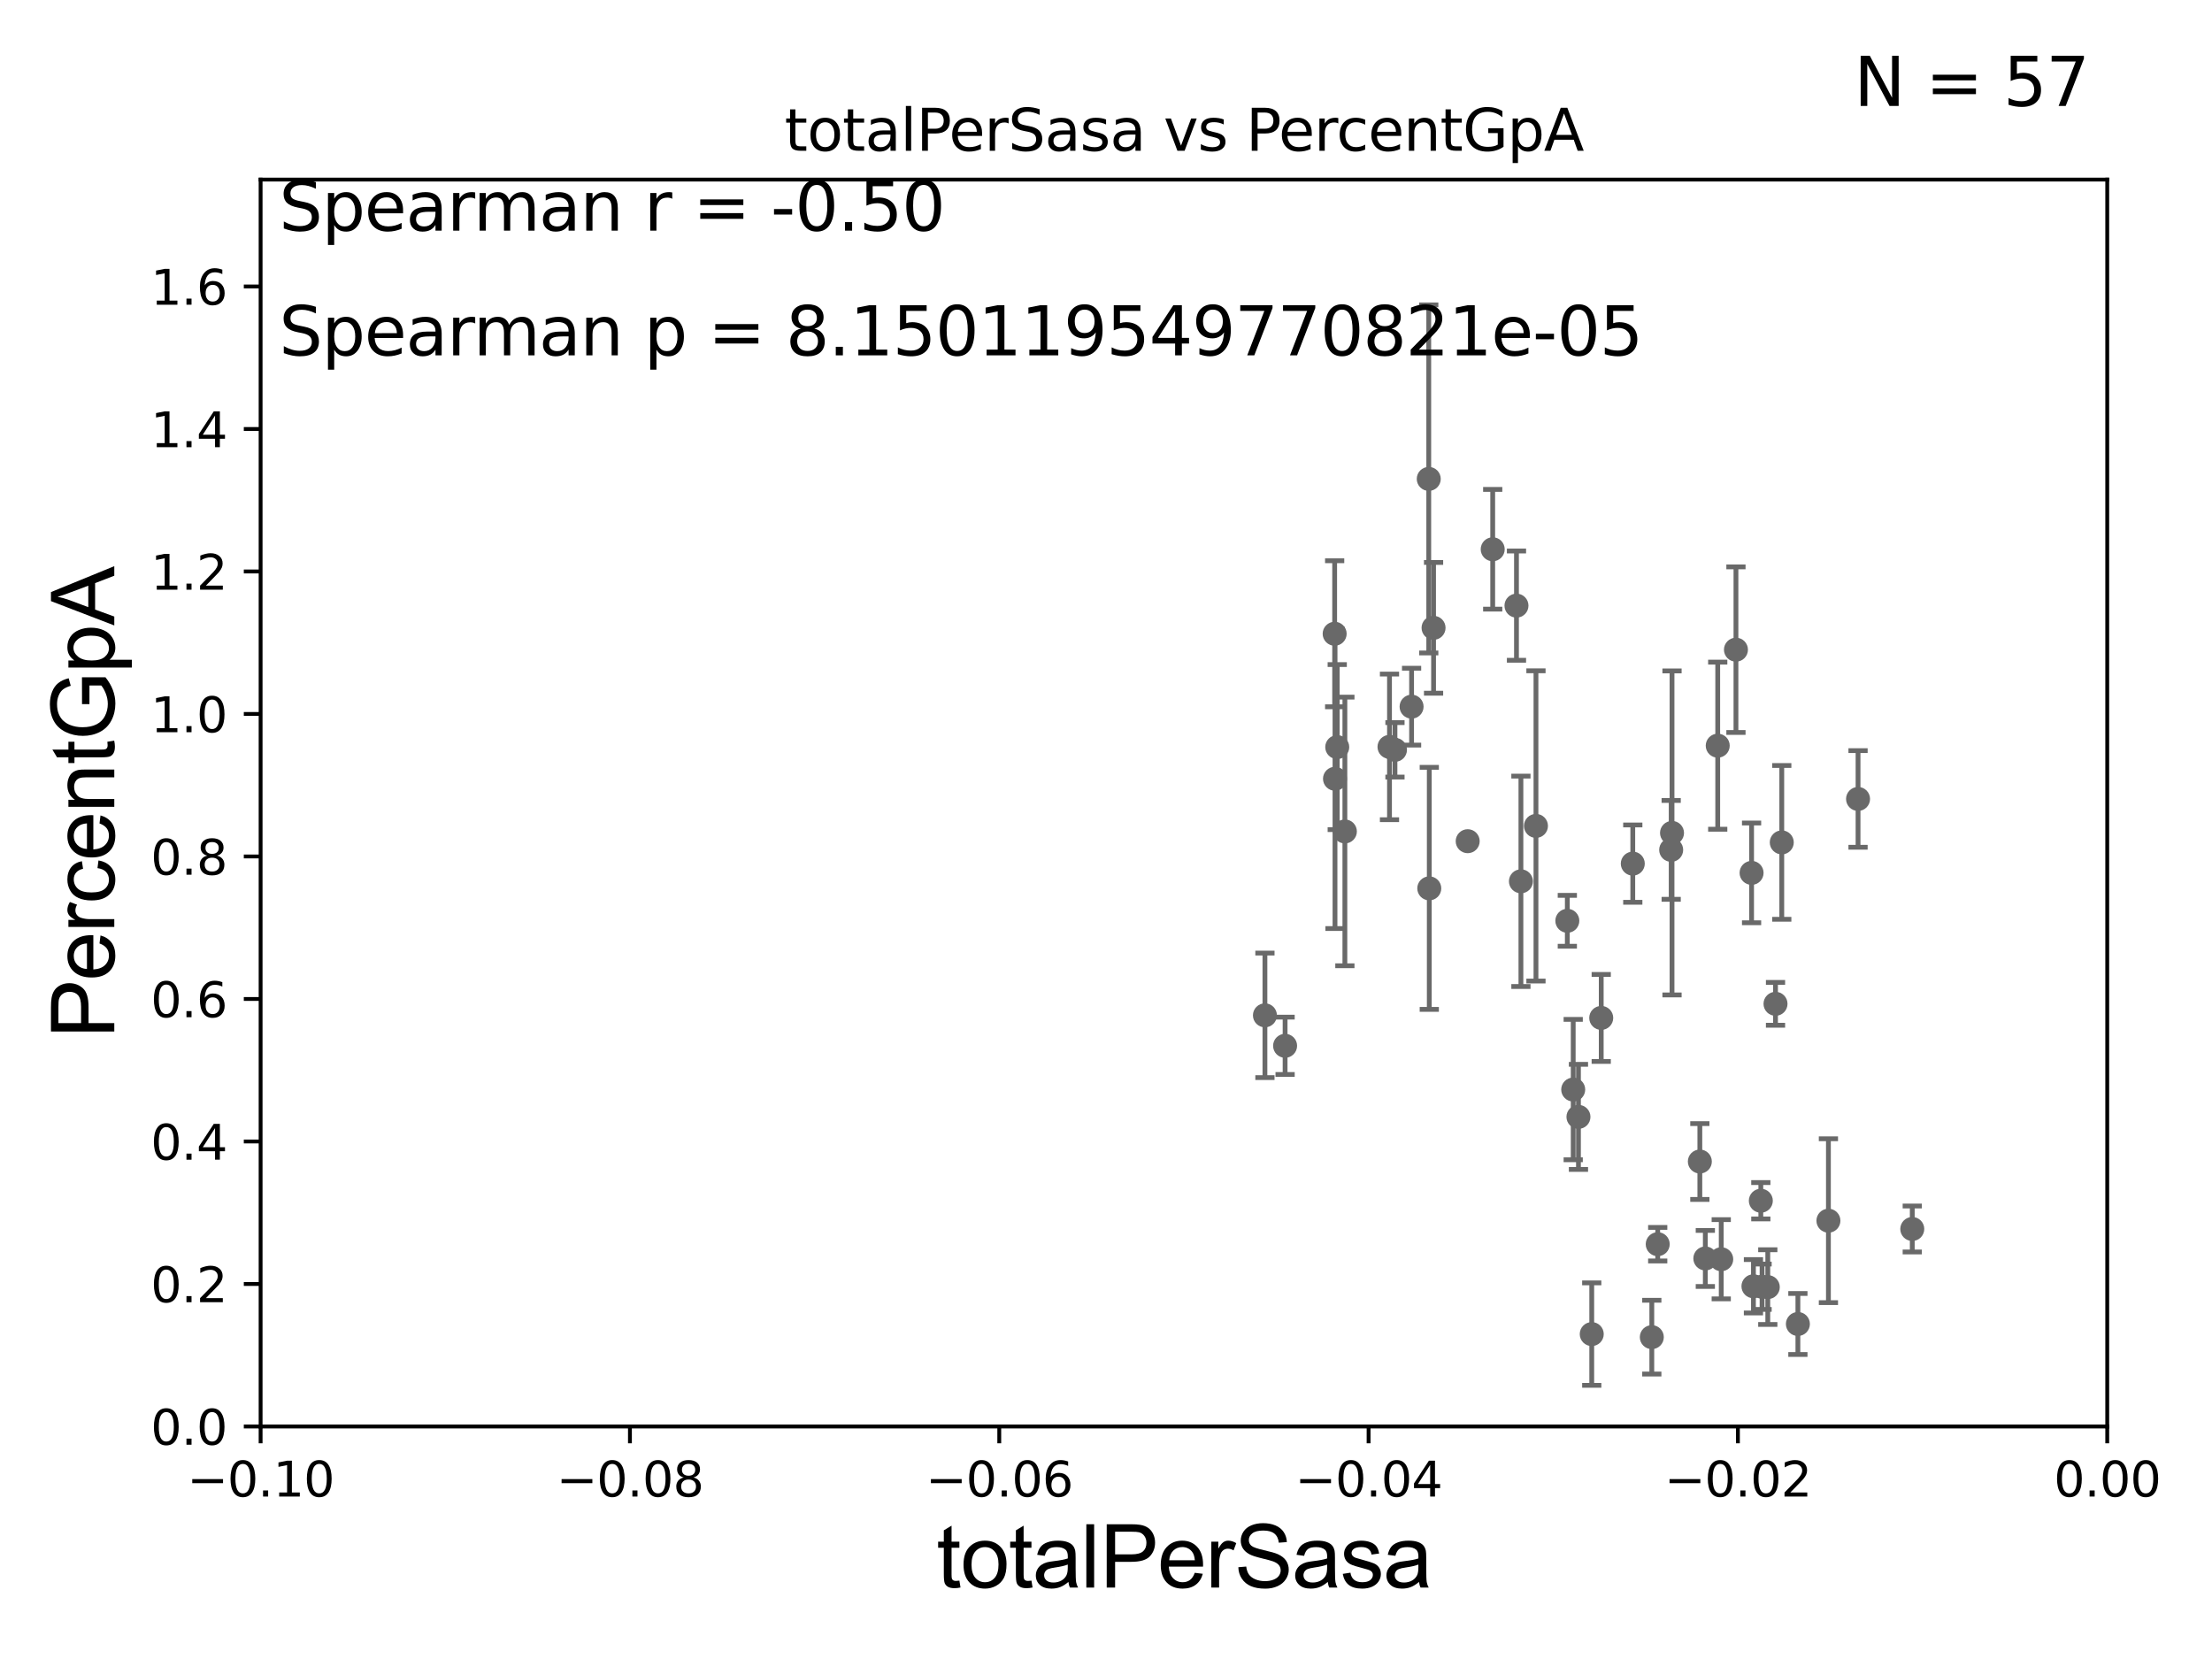 <?xml version="1.0" encoding="utf-8" standalone="no"?>
<!DOCTYPE svg PUBLIC "-//W3C//DTD SVG 1.1//EN"
  "http://www.w3.org/Graphics/SVG/1.1/DTD/svg11.dtd">
<svg xmlns:xlink="http://www.w3.org/1999/xlink" width="460.8pt" height="345.6pt" viewBox="0 0 460.8 345.6" xmlns="http://www.w3.org/2000/svg" version="1.1">
 <defs>
  <style type="text/css">*{stroke-linejoin: round; stroke-linecap: butt}</style>
 </defs>
 <g id="figure_1">
  <g id="patch_1">
   <path d="M 0 345.6 
L 460.8 345.6 
L 460.8 0 
L 0 0 
z
" style="fill: #ffffff"/>
  </g>
  <g id="axes_1">
   <g id="patch_2">
    <path d="M 54.29 297.16 
L 438.975 297.16 
L 438.975 37.411 
L 54.29 37.411 
z
" style="fill: #ffffff"/>
   </g>
   <g id="PathCollection_1">
    <defs>
     <path id="mc990a431e3" d="M 0 1.118 
C 0.297 1.118 0.581 1 0.791 0.791 
C 1 0.581 1.118 0.297 1.118 0 
C 1.118 -0.297 1 -0.581 0.791 -0.791 
C 0.581 -1 0.297 -1.118 0 -1.118 
C -0.297 -1.118 -0.581 -1 -0.791 -0.791 
C -1 -0.581 -1.118 -0.297 -1.118 0 
C -1.118 0.297 -1 0.581 -0.791 0.791 
C -0.581 1 -0.297 1.118 0 1.118 
z
" style="stroke: #696969"/>
    </defs>
    <g clip-path="url(#p28da849cb9)">
     <use xlink:href="#mc990a431e3" x="278.033" y="132.023" style="fill: #696969; stroke: #696969"/>
     <use xlink:href="#mc990a431e3" x="333.565" y="212.051" style="fill: #696969; stroke: #696969"/>
     <use xlink:href="#mc990a431e3" x="361.63" y="135.341" style="fill: #696969; stroke: #696969"/>
     <use xlink:href="#mc990a431e3" x="355.251" y="262.158" style="fill: #696969; stroke: #696969"/>
     <use xlink:href="#mc990a431e3" x="357.834" y="155.338" style="fill: #696969; stroke: #696969"/>
     <use xlink:href="#mc990a431e3" x="345.333" y="259.187" style="fill: #696969; stroke: #696969"/>
     <use xlink:href="#mc990a431e3" x="367.072" y="268.053" style="fill: #696969; stroke: #696969"/>
     <use xlink:href="#mc990a431e3" x="369.872" y="209.115" style="fill: #696969; stroke: #696969"/>
     <use xlink:href="#mc990a431e3" x="365.275" y="267.951" style="fill: #696969; stroke: #696969"/>
     <use xlink:href="#mc990a431e3" x="387.065" y="166.435" style="fill: #696969; stroke: #696969"/>
     <use xlink:href="#mc990a431e3" x="374.534" y="275.812" style="fill: #696969; stroke: #696969"/>
     <use xlink:href="#mc990a431e3" x="380.893" y="254.293" style="fill: #696969; stroke: #696969"/>
     <use xlink:href="#mc990a431e3" x="364.886" y="181.837" style="fill: #696969; stroke: #696969"/>
     <use xlink:href="#mc990a431e3" x="398.36" y="256.02" style="fill: #696969; stroke: #696969"/>
     <use xlink:href="#mc990a431e3" x="447.482" y="273.313" style="fill: #696969; stroke: #696969"/>
     <use xlink:href="#mc990a431e3" x="477.985" y="267.64" style="fill: #696969; stroke: #696969"/>
     <use xlink:href="#mc990a431e3" x="474.917" y="245.001" style="fill: #696969; stroke: #696969"/>
     <use xlink:href="#mc990a431e3" x="489.093" y="261.55" style="fill: #696969; stroke: #696969"/>
     <use xlink:href="#mc990a431e3" x="502.027" y="244.886" style="fill: #696969; stroke: #696969"/>
     <use xlink:href="#mc990a431e3" x="33178.6" y="239.526" style="fill: #696969; stroke: #696969"/>
     <use xlink:href="#mc990a431e3" x="33178.6" y="189.147" style="fill: #696969; stroke: #696969"/>
     <use xlink:href="#mc990a431e3" x="371.175" y="175.487" style="fill: #696969; stroke: #696969"/>
     <use xlink:href="#mc990a431e3" x="33178.6" y="175.445" style="fill: #696969; stroke: #696969"/>
     <use xlink:href="#mc990a431e3" x="33178.6" y="276.187" style="fill: #696969; stroke: #696969"/>
     <use xlink:href="#mc990a431e3" x="344.102" y="278.551" style="fill: #696969; stroke: #696969"/>
     <use xlink:href="#mc990a431e3" x="366.812" y="250.135" style="fill: #696969; stroke: #696969"/>
     <use xlink:href="#mc990a431e3" x="278.571" y="155.633" style="fill: #696969; stroke: #696969"/>
     <use xlink:href="#mc990a431e3" x="278.104" y="162.23" style="fill: #696969; stroke: #696969"/>
     <use xlink:href="#mc990a431e3" x="297.635" y="99.765" style="fill: #696969; stroke: #696969"/>
     <use xlink:href="#mc990a431e3" x="298.637" y="130.79" style="fill: #696969; stroke: #696969"/>
     <use xlink:href="#mc990a431e3" x="263.508" y="211.513" style="fill: #696969; stroke: #696969"/>
     <use xlink:href="#mc990a431e3" x="297.745" y="185.062" style="fill: #696969; stroke: #696969"/>
     <use xlink:href="#mc990a431e3" x="294.059" y="147.21" style="fill: #696969; stroke: #696969"/>
     <use xlink:href="#mc990a431e3" x="289.457" y="155.588" style="fill: #696969; stroke: #696969"/>
     <use xlink:href="#mc990a431e3" x="310.958" y="114.422" style="fill: #696969; stroke: #696969"/>
     <use xlink:href="#mc990a431e3" x="280.162" y="173.206" style="fill: #696969; stroke: #696969"/>
     <use xlink:href="#mc990a431e3" x="267.709" y="217.86" style="fill: #696969; stroke: #696969"/>
     <use xlink:href="#mc990a431e3" x="305.747" y="175.238" style="fill: #696969; stroke: #696969"/>
     <use xlink:href="#mc990a431e3" x="290.597" y="156.205" style="fill: #696969; stroke: #696969"/>
     <use xlink:href="#mc990a431e3" x="315.91" y="126.165" style="fill: #696969; stroke: #696969"/>
     <use xlink:href="#mc990a431e3" x="331.59" y="277.915" style="fill: #696969; stroke: #696969"/>
     <use xlink:href="#mc990a431e3" x="319.969" y="172.053" style="fill: #696969; stroke: #696969"/>
     <use xlink:href="#mc990a431e3" x="326.503" y="191.818" style="fill: #696969; stroke: #696969"/>
     <use xlink:href="#mc990a431e3" x="348.312" y="173.512" style="fill: #696969; stroke: #696969"/>
     <use xlink:href="#mc990a431e3" x="340.139" y="179.908" style="fill: #696969; stroke: #696969"/>
     <use xlink:href="#mc990a431e3" x="316.835" y="183.593" style="fill: #696969; stroke: #696969"/>
     <use xlink:href="#mc990a431e3" x="348.137" y="177.045" style="fill: #696969; stroke: #696969"/>
     <use xlink:href="#mc990a431e3" x="354.109" y="241.967" style="fill: #696969; stroke: #696969"/>
     <use xlink:href="#mc990a431e3" x="328.822" y="232.664" style="fill: #696969; stroke: #696969"/>
     <use xlink:href="#mc990a431e3" x="358.565" y="262.321" style="fill: #696969; stroke: #696969"/>
     <use xlink:href="#mc990a431e3" x="327.729" y="226.974" style="fill: #696969; stroke: #696969"/>
     <use xlink:href="#mc990a431e3" x="368.263" y="268.127" style="fill: #696969; stroke: #696969"/>
     <use xlink:href="#mc990a431e3" x="33178.6" y="267.989" style="fill: #696969; stroke: #696969"/>
    </g>
   </g>
   <g id="matplotlib.axis_1">
    <g id="xtick_1">
     <g id="line2d_1">
      <defs>
       <path id="m9bcf9b49c6" d="M 0 0 
L 0 3.5 
" style="stroke: #000000; stroke-width: 0.8"/>
      </defs>
      <g>
       <use xlink:href="#m9bcf9b49c6" x="54.29" y="297.16" style="stroke: #000000; stroke-width: 0.8"/>
      </g>
     </g>
     <g id="text_1">
      <!-- −0.10 -->
      <g transform="translate(38.967 311.758)scale(0.1 -0.1)">
       <defs>
        <path id="DejaVuSans-2212" d="M 678 2272 
L 4684 2272 
L 4684 1741 
L 678 1741 
L 678 2272 
z
" transform="scale(0.016)"/>
        <path id="DejaVuSans-30" d="M 2034 4250 
Q 1547 4250 1301 3770 
Q 1056 3291 1056 2328 
Q 1056 1369 1301 889 
Q 1547 409 2034 409 
Q 2525 409 2770 889 
Q 3016 1369 3016 2328 
Q 3016 3291 2770 3770 
Q 2525 4250 2034 4250 
z
M 2034 4750 
Q 2819 4750 3233 4129 
Q 3647 3509 3647 2328 
Q 3647 1150 3233 529 
Q 2819 -91 2034 -91 
Q 1250 -91 836 529 
Q 422 1150 422 2328 
Q 422 3509 836 4129 
Q 1250 4750 2034 4750 
z
" transform="scale(0.016)"/>
        <path id="DejaVuSans-2e" d="M 684 794 
L 1344 794 
L 1344 0 
L 684 0 
L 684 794 
z
" transform="scale(0.016)"/>
        <path id="DejaVuSans-31" d="M 794 531 
L 1825 531 
L 1825 4091 
L 703 3866 
L 703 4441 
L 1819 4666 
L 2450 4666 
L 2450 531 
L 3481 531 
L 3481 0 
L 794 0 
L 794 531 
z
" transform="scale(0.016)"/>
       </defs>
       <use xlink:href="#DejaVuSans-2212"/>
       <use xlink:href="#DejaVuSans-30" x="83.789"/>
       <use xlink:href="#DejaVuSans-2e" x="147.412"/>
       <use xlink:href="#DejaVuSans-31" x="179.199"/>
       <use xlink:href="#DejaVuSans-30" x="242.822"/>
      </g>
     </g>
    </g>
    <g id="xtick_2">
     <g id="line2d_2">
      <g>
       <use xlink:href="#m9bcf9b49c6" x="131.227" y="297.16" style="stroke: #000000; stroke-width: 0.8"/>
      </g>
     </g>
     <g id="text_2">
      <!-- −0.08 -->
      <g transform="translate(115.904 311.758)scale(0.1 -0.1)">
       <defs>
        <path id="DejaVuSans-38" d="M 2034 2216 
Q 1584 2216 1326 1975 
Q 1069 1734 1069 1313 
Q 1069 891 1326 650 
Q 1584 409 2034 409 
Q 2484 409 2743 651 
Q 3003 894 3003 1313 
Q 3003 1734 2745 1975 
Q 2488 2216 2034 2216 
z
M 1403 2484 
Q 997 2584 770 2862 
Q 544 3141 544 3541 
Q 544 4100 942 4425 
Q 1341 4750 2034 4750 
Q 2731 4750 3128 4425 
Q 3525 4100 3525 3541 
Q 3525 3141 3298 2862 
Q 3072 2584 2669 2484 
Q 3125 2378 3379 2068 
Q 3634 1759 3634 1313 
Q 3634 634 3220 271 
Q 2806 -91 2034 -91 
Q 1263 -91 848 271 
Q 434 634 434 1313 
Q 434 1759 690 2068 
Q 947 2378 1403 2484 
z
M 1172 3481 
Q 1172 3119 1398 2916 
Q 1625 2713 2034 2713 
Q 2441 2713 2670 2916 
Q 2900 3119 2900 3481 
Q 2900 3844 2670 4047 
Q 2441 4250 2034 4250 
Q 1625 4250 1398 4047 
Q 1172 3844 1172 3481 
z
" transform="scale(0.016)"/>
       </defs>
       <use xlink:href="#DejaVuSans-2212"/>
       <use xlink:href="#DejaVuSans-30" x="83.789"/>
       <use xlink:href="#DejaVuSans-2e" x="147.412"/>
       <use xlink:href="#DejaVuSans-30" x="179.199"/>
       <use xlink:href="#DejaVuSans-38" x="242.822"/>
      </g>
     </g>
    </g>
    <g id="xtick_3">
     <g id="line2d_3">
      <g>
       <use xlink:href="#m9bcf9b49c6" x="208.164" y="297.16" style="stroke: #000000; stroke-width: 0.8"/>
      </g>
     </g>
     <g id="text_3">
      <!-- −0.06 -->
      <g transform="translate(192.841 311.758)scale(0.1 -0.1)">
       <defs>
        <path id="DejaVuSans-36" d="M 2113 2584 
Q 1688 2584 1439 2293 
Q 1191 2003 1191 1497 
Q 1191 994 1439 701 
Q 1688 409 2113 409 
Q 2538 409 2786 701 
Q 3034 994 3034 1497 
Q 3034 2003 2786 2293 
Q 2538 2584 2113 2584 
z
M 3366 4563 
L 3366 3988 
Q 3128 4100 2886 4159 
Q 2644 4219 2406 4219 
Q 1781 4219 1451 3797 
Q 1122 3375 1075 2522 
Q 1259 2794 1537 2939 
Q 1816 3084 2150 3084 
Q 2853 3084 3261 2657 
Q 3669 2231 3669 1497 
Q 3669 778 3244 343 
Q 2819 -91 2113 -91 
Q 1303 -91 875 529 
Q 447 1150 447 2328 
Q 447 3434 972 4092 
Q 1497 4750 2381 4750 
Q 2619 4750 2861 4703 
Q 3103 4656 3366 4563 
z
" transform="scale(0.016)"/>
       </defs>
       <use xlink:href="#DejaVuSans-2212"/>
       <use xlink:href="#DejaVuSans-30" x="83.789"/>
       <use xlink:href="#DejaVuSans-2e" x="147.412"/>
       <use xlink:href="#DejaVuSans-30" x="179.199"/>
       <use xlink:href="#DejaVuSans-36" x="242.822"/>
      </g>
     </g>
    </g>
    <g id="xtick_4">
     <g id="line2d_4">
      <g>
       <use xlink:href="#m9bcf9b49c6" x="285.101" y="297.16" style="stroke: #000000; stroke-width: 0.8"/>
      </g>
     </g>
     <g id="text_4">
      <!-- −0.04 -->
      <g transform="translate(269.778 311.758)scale(0.1 -0.1)">
       <defs>
        <path id="DejaVuSans-34" d="M 2419 4116 
L 825 1625 
L 2419 1625 
L 2419 4116 
z
M 2253 4666 
L 3047 4666 
L 3047 1625 
L 3713 1625 
L 3713 1100 
L 3047 1100 
L 3047 0 
L 2419 0 
L 2419 1100 
L 313 1100 
L 313 1709 
L 2253 4666 
z
" transform="scale(0.016)"/>
       </defs>
       <use xlink:href="#DejaVuSans-2212"/>
       <use xlink:href="#DejaVuSans-30" x="83.789"/>
       <use xlink:href="#DejaVuSans-2e" x="147.412"/>
       <use xlink:href="#DejaVuSans-30" x="179.199"/>
       <use xlink:href="#DejaVuSans-34" x="242.822"/>
      </g>
     </g>
    </g>
    <g id="xtick_5">
     <g id="line2d_5">
      <g>
       <use xlink:href="#m9bcf9b49c6" x="362.038" y="297.16" style="stroke: #000000; stroke-width: 0.8"/>
      </g>
     </g>
     <g id="text_5">
      <!-- −0.02 -->
      <g transform="translate(346.715 311.758)scale(0.1 -0.1)">
       <defs>
        <path id="DejaVuSans-32" d="M 1228 531 
L 3431 531 
L 3431 0 
L 469 0 
L 469 531 
Q 828 903 1448 1529 
Q 2069 2156 2228 2338 
Q 2531 2678 2651 2914 
Q 2772 3150 2772 3378 
Q 2772 3750 2511 3984 
Q 2250 4219 1831 4219 
Q 1534 4219 1204 4116 
Q 875 4013 500 3803 
L 500 4441 
Q 881 4594 1212 4672 
Q 1544 4750 1819 4750 
Q 2544 4750 2975 4387 
Q 3406 4025 3406 3419 
Q 3406 3131 3298 2873 
Q 3191 2616 2906 2266 
Q 2828 2175 2409 1742 
Q 1991 1309 1228 531 
z
" transform="scale(0.016)"/>
       </defs>
       <use xlink:href="#DejaVuSans-2212"/>
       <use xlink:href="#DejaVuSans-30" x="83.789"/>
       <use xlink:href="#DejaVuSans-2e" x="147.412"/>
       <use xlink:href="#DejaVuSans-30" x="179.199"/>
       <use xlink:href="#DejaVuSans-32" x="242.822"/>
      </g>
     </g>
    </g>
    <g id="xtick_6">
     <g id="line2d_6">
      <g>
       <use xlink:href="#m9bcf9b49c6" x="438.975" y="297.16" style="stroke: #000000; stroke-width: 0.8"/>
      </g>
     </g>
     <g id="text_6">
      <!-- 0.00 -->
      <g transform="translate(427.842 311.758)scale(0.1 -0.1)">
       <use xlink:href="#DejaVuSans-30"/>
       <use xlink:href="#DejaVuSans-2e" x="63.623"/>
       <use xlink:href="#DejaVuSans-30" x="95.41"/>
       <use xlink:href="#DejaVuSans-30" x="159.033"/>
      </g>
     </g>
    </g>
    <g id="text_7">
     <!-- totalPerSasa -->
     <g transform="translate(195.105 330.722)scale(0.18 -0.18)">
      <defs>
       <path id="ArialMT-74" d="M 1650 503 
L 1731 6 
Q 1494 -44 1306 -44 
Q 1000 -44 831 53 
Q 663 150 594 308 
Q 525 466 525 972 
L 525 2881 
L 113 2881 
L 113 3319 
L 525 3319 
L 525 4141 
L 1084 4478 
L 1084 3319 
L 1650 3319 
L 1650 2881 
L 1084 2881 
L 1084 941 
Q 1084 700 1114 631 
Q 1144 563 1211 522 
Q 1278 481 1403 481 
Q 1497 481 1650 503 
z
" transform="scale(0.016)"/>
       <path id="ArialMT-6f" d="M 213 1659 
Q 213 2581 725 3025 
Q 1153 3394 1769 3394 
Q 2453 3394 2887 2945 
Q 3322 2497 3322 1706 
Q 3322 1066 3130 698 
Q 2938 331 2570 128 
Q 2203 -75 1769 -75 
Q 1072 -75 642 372 
Q 213 819 213 1659 
z
M 791 1659 
Q 791 1022 1069 705 
Q 1347 388 1769 388 
Q 2188 388 2466 706 
Q 2744 1025 2744 1678 
Q 2744 2294 2464 2611 
Q 2184 2928 1769 2928 
Q 1347 2928 1069 2612 
Q 791 2297 791 1659 
z
" transform="scale(0.016)"/>
       <path id="ArialMT-61" d="M 2588 409 
Q 2275 144 1986 34 
Q 1697 -75 1366 -75 
Q 819 -75 525 192 
Q 231 459 231 875 
Q 231 1119 342 1320 
Q 453 1522 633 1644 
Q 813 1766 1038 1828 
Q 1203 1872 1538 1913 
Q 2219 1994 2541 2106 
Q 2544 2222 2544 2253 
Q 2544 2597 2384 2738 
Q 2169 2928 1744 2928 
Q 1347 2928 1158 2789 
Q 969 2650 878 2297 
L 328 2372 
Q 403 2725 575 2942 
Q 747 3159 1072 3276 
Q 1397 3394 1825 3394 
Q 2250 3394 2515 3294 
Q 2781 3194 2906 3042 
Q 3031 2891 3081 2659 
Q 3109 2516 3109 2141 
L 3109 1391 
Q 3109 606 3145 398 
Q 3181 191 3288 0 
L 2700 0 
Q 2613 175 2588 409 
z
M 2541 1666 
Q 2234 1541 1622 1453 
Q 1275 1403 1131 1340 
Q 988 1278 909 1158 
Q 831 1038 831 891 
Q 831 666 1001 516 
Q 1172 366 1500 366 
Q 1825 366 2078 508 
Q 2331 650 2450 897 
Q 2541 1088 2541 1459 
L 2541 1666 
z
" transform="scale(0.016)"/>
       <path id="ArialMT-6c" d="M 409 0 
L 409 4581 
L 972 4581 
L 972 0 
L 409 0 
z
" transform="scale(0.016)"/>
       <path id="ArialMT-50" d="M 494 0 
L 494 4581 
L 2222 4581 
Q 2678 4581 2919 4538 
Q 3256 4481 3484 4323 
Q 3713 4166 3852 3881 
Q 3991 3597 3991 3256 
Q 3991 2672 3619 2267 
Q 3247 1863 2275 1863 
L 1100 1863 
L 1100 0 
L 494 0 
z
M 1100 2403 
L 2284 2403 
Q 2872 2403 3119 2622 
Q 3366 2841 3366 3238 
Q 3366 3525 3220 3729 
Q 3075 3934 2838 4000 
Q 2684 4041 2272 4041 
L 1100 4041 
L 1100 2403 
z
" transform="scale(0.016)"/>
       <path id="ArialMT-65" d="M 2694 1069 
L 3275 997 
Q 3138 488 2766 206 
Q 2394 -75 1816 -75 
Q 1088 -75 661 373 
Q 234 822 234 1631 
Q 234 2469 665 2931 
Q 1097 3394 1784 3394 
Q 2450 3394 2872 2941 
Q 3294 2488 3294 1666 
Q 3294 1616 3291 1516 
L 816 1516 
Q 847 969 1125 678 
Q 1403 388 1819 388 
Q 2128 388 2347 550 
Q 2566 713 2694 1069 
z
M 847 1978 
L 2700 1978 
Q 2663 2397 2488 2606 
Q 2219 2931 1791 2931 
Q 1403 2931 1139 2672 
Q 875 2413 847 1978 
z
" transform="scale(0.016)"/>
       <path id="ArialMT-72" d="M 416 0 
L 416 3319 
L 922 3319 
L 922 2816 
Q 1116 3169 1280 3281 
Q 1444 3394 1641 3394 
Q 1925 3394 2219 3213 
L 2025 2691 
Q 1819 2813 1613 2813 
Q 1428 2813 1281 2702 
Q 1134 2591 1072 2394 
Q 978 2094 978 1738 
L 978 0 
L 416 0 
z
" transform="scale(0.016)"/>
       <path id="ArialMT-53" d="M 288 1472 
L 859 1522 
Q 900 1178 1048 958 
Q 1197 738 1509 602 
Q 1822 466 2213 466 
Q 2559 466 2825 569 
Q 3091 672 3220 851 
Q 3350 1031 3350 1244 
Q 3350 1459 3225 1620 
Q 3100 1781 2813 1891 
Q 2628 1963 1997 2114 
Q 1366 2266 1113 2400 
Q 784 2572 623 2826 
Q 463 3081 463 3397 
Q 463 3744 659 4045 
Q 856 4347 1234 4503 
Q 1613 4659 2075 4659 
Q 2584 4659 2973 4495 
Q 3363 4331 3572 4012 
Q 3781 3694 3797 3291 
L 3216 3247 
Q 3169 3681 2898 3903 
Q 2628 4125 2100 4125 
Q 1550 4125 1298 3923 
Q 1047 3722 1047 3438 
Q 1047 3191 1225 3031 
Q 1400 2872 2139 2705 
Q 2878 2538 3153 2413 
Q 3553 2228 3743 1945 
Q 3934 1663 3934 1294 
Q 3934 928 3725 604 
Q 3516 281 3123 101 
Q 2731 -78 2241 -78 
Q 1619 -78 1198 103 
Q 778 284 539 648 
Q 300 1013 288 1472 
z
" transform="scale(0.016)"/>
       <path id="ArialMT-73" d="M 197 991 
L 753 1078 
Q 800 744 1014 566 
Q 1228 388 1613 388 
Q 2000 388 2187 545 
Q 2375 703 2375 916 
Q 2375 1106 2209 1216 
Q 2094 1291 1634 1406 
Q 1016 1563 777 1677 
Q 538 1791 414 1992 
Q 291 2194 291 2438 
Q 291 2659 392 2848 
Q 494 3038 669 3163 
Q 800 3259 1026 3326 
Q 1253 3394 1513 3394 
Q 1903 3394 2198 3281 
Q 2494 3169 2634 2976 
Q 2775 2784 2828 2463 
L 2278 2388 
Q 2241 2644 2061 2787 
Q 1881 2931 1553 2931 
Q 1166 2931 1000 2803 
Q 834 2675 834 2503 
Q 834 2394 903 2306 
Q 972 2216 1119 2156 
Q 1203 2125 1616 2013 
Q 2213 1853 2448 1751 
Q 2684 1650 2818 1456 
Q 2953 1263 2953 975 
Q 2953 694 2789 445 
Q 2625 197 2315 61 
Q 2006 -75 1616 -75 
Q 969 -75 630 194 
Q 291 463 197 991 
z
" transform="scale(0.016)"/>
      </defs>
      <use xlink:href="#ArialMT-74"/>
      <use xlink:href="#ArialMT-6f" x="27.783"/>
      <use xlink:href="#ArialMT-74" x="83.398"/>
      <use xlink:href="#ArialMT-61" x="111.182"/>
      <use xlink:href="#ArialMT-6c" x="166.797"/>
      <use xlink:href="#ArialMT-50" x="189.014"/>
      <use xlink:href="#ArialMT-65" x="255.713"/>
      <use xlink:href="#ArialMT-72" x="311.328"/>
      <use xlink:href="#ArialMT-53" x="344.629"/>
      <use xlink:href="#ArialMT-61" x="411.328"/>
      <use xlink:href="#ArialMT-73" x="466.943"/>
      <use xlink:href="#ArialMT-61" x="516.943"/>
     </g>
    </g>
   </g>
   <g id="matplotlib.axis_2">
    <g id="ytick_1">
     <g id="line2d_7">
      <defs>
       <path id="mcb42e86d0c" d="M 0 0 
L -3.5 0 
" style="stroke: #000000; stroke-width: 0.8"/>
      </defs>
      <g>
       <use xlink:href="#mcb42e86d0c" x="54.29" y="297.16" style="stroke: #000000; stroke-width: 0.8"/>
      </g>
     </g>
     <g id="text_8">
      <!-- 0.0 -->
      <g transform="translate(31.387 300.959)scale(0.1 -0.1)">
       <use xlink:href="#DejaVuSans-30"/>
       <use xlink:href="#DejaVuSans-2e" x="63.623"/>
       <use xlink:href="#DejaVuSans-30" x="95.41"/>
      </g>
     </g>
    </g>
    <g id="ytick_2">
     <g id="line2d_8">
      <g>
       <use xlink:href="#mcb42e86d0c" x="54.29" y="267.474" style="stroke: #000000; stroke-width: 0.8"/>
      </g>
     </g>
     <g id="text_9">
      <!-- 0.2 -->
      <g transform="translate(31.387 271.274)scale(0.1 -0.1)">
       <use xlink:href="#DejaVuSans-30"/>
       <use xlink:href="#DejaVuSans-2e" x="63.623"/>
       <use xlink:href="#DejaVuSans-32" x="95.41"/>
      </g>
     </g>
    </g>
    <g id="ytick_3">
     <g id="line2d_9">
      <g>
       <use xlink:href="#mcb42e86d0c" x="54.29" y="237.789" style="stroke: #000000; stroke-width: 0.8"/>
      </g>
     </g>
     <g id="text_10">
      <!-- 0.4 -->
      <g transform="translate(31.387 241.588)scale(0.1 -0.1)">
       <use xlink:href="#DejaVuSans-30"/>
       <use xlink:href="#DejaVuSans-2e" x="63.623"/>
       <use xlink:href="#DejaVuSans-34" x="95.41"/>
      </g>
     </g>
    </g>
    <g id="ytick_4">
     <g id="line2d_10">
      <g>
       <use xlink:href="#mcb42e86d0c" x="54.29" y="208.103" style="stroke: #000000; stroke-width: 0.8"/>
      </g>
     </g>
     <g id="text_11">
      <!-- 0.6 -->
      <g transform="translate(31.387 211.902)scale(0.1 -0.1)">
       <use xlink:href="#DejaVuSans-30"/>
       <use xlink:href="#DejaVuSans-2e" x="63.623"/>
       <use xlink:href="#DejaVuSans-36" x="95.41"/>
      </g>
     </g>
    </g>
    <g id="ytick_5">
     <g id="line2d_11">
      <g>
       <use xlink:href="#mcb42e86d0c" x="54.29" y="178.418" style="stroke: #000000; stroke-width: 0.8"/>
      </g>
     </g>
     <g id="text_12">
      <!-- 0.8 -->
      <g transform="translate(31.387 182.217)scale(0.1 -0.1)">
       <use xlink:href="#DejaVuSans-30"/>
       <use xlink:href="#DejaVuSans-2e" x="63.623"/>
       <use xlink:href="#DejaVuSans-38" x="95.41"/>
      </g>
     </g>
    </g>
    <g id="ytick_6">
     <g id="line2d_12">
      <g>
       <use xlink:href="#mcb42e86d0c" x="54.29" y="148.732" style="stroke: #000000; stroke-width: 0.8"/>
      </g>
     </g>
     <g id="text_13">
      <!-- 1.0 -->
      <g transform="translate(31.387 152.531)scale(0.1 -0.1)">
       <use xlink:href="#DejaVuSans-31"/>
       <use xlink:href="#DejaVuSans-2e" x="63.623"/>
       <use xlink:href="#DejaVuSans-30" x="95.41"/>
      </g>
     </g>
    </g>
    <g id="ytick_7">
     <g id="line2d_13">
      <g>
       <use xlink:href="#mcb42e86d0c" x="54.29" y="119.047" style="stroke: #000000; stroke-width: 0.8"/>
      </g>
     </g>
     <g id="text_14">
      <!-- 1.2 -->
      <g transform="translate(31.387 122.846)scale(0.1 -0.1)">
       <use xlink:href="#DejaVuSans-31"/>
       <use xlink:href="#DejaVuSans-2e" x="63.623"/>
       <use xlink:href="#DejaVuSans-32" x="95.41"/>
      </g>
     </g>
    </g>
    <g id="ytick_8">
     <g id="line2d_14">
      <g>
       <use xlink:href="#mcb42e86d0c" x="54.29" y="89.361" style="stroke: #000000; stroke-width: 0.8"/>
      </g>
     </g>
     <g id="text_15">
      <!-- 1.4 -->
      <g transform="translate(31.387 93.16)scale(0.1 -0.1)">
       <use xlink:href="#DejaVuSans-31"/>
       <use xlink:href="#DejaVuSans-2e" x="63.623"/>
       <use xlink:href="#DejaVuSans-34" x="95.41"/>
      </g>
     </g>
    </g>
    <g id="ytick_9">
     <g id="line2d_15">
      <g>
       <use xlink:href="#mcb42e86d0c" x="54.29" y="59.675" style="stroke: #000000; stroke-width: 0.8"/>
      </g>
     </g>
     <g id="text_16">
      <!-- 1.6 -->
      <g transform="translate(31.387 63.475)scale(0.1 -0.1)">
       <use xlink:href="#DejaVuSans-31"/>
       <use xlink:href="#DejaVuSans-2e" x="63.623"/>
       <use xlink:href="#DejaVuSans-36" x="95.41"/>
      </g>
     </g>
    </g>
    <g id="text_17">
     <!-- PercentGpA -->
     <g transform="translate(23.809 216.309)rotate(-90)scale(0.18 -0.18)">
      <defs>
       <path id="ArialMT-63" d="M 2588 1216 
L 3141 1144 
Q 3050 572 2676 248 
Q 2303 -75 1759 -75 
Q 1078 -75 664 370 
Q 250 816 250 1647 
Q 250 2184 428 2587 
Q 606 2991 970 3192 
Q 1334 3394 1763 3394 
Q 2303 3394 2647 3120 
Q 2991 2847 3088 2344 
L 2541 2259 
Q 2463 2594 2264 2762 
Q 2066 2931 1784 2931 
Q 1359 2931 1093 2626 
Q 828 2322 828 1663 
Q 828 994 1084 691 
Q 1341 388 1753 388 
Q 2084 388 2306 591 
Q 2528 794 2588 1216 
z
" transform="scale(0.016)"/>
       <path id="ArialMT-6e" d="M 422 0 
L 422 3319 
L 928 3319 
L 928 2847 
Q 1294 3394 1984 3394 
Q 2284 3394 2536 3286 
Q 2788 3178 2913 3003 
Q 3038 2828 3088 2588 
Q 3119 2431 3119 2041 
L 3119 0 
L 2556 0 
L 2556 2019 
Q 2556 2363 2490 2533 
Q 2425 2703 2258 2804 
Q 2091 2906 1866 2906 
Q 1506 2906 1245 2678 
Q 984 2450 984 1813 
L 984 0 
L 422 0 
z
" transform="scale(0.016)"/>
       <path id="ArialMT-47" d="M 2638 1797 
L 2638 2334 
L 4578 2338 
L 4578 638 
Q 4131 281 3656 101 
Q 3181 -78 2681 -78 
Q 2006 -78 1454 211 
Q 903 500 622 1047 
Q 341 1594 341 2269 
Q 341 2938 620 3517 
Q 900 4097 1425 4378 
Q 1950 4659 2634 4659 
Q 3131 4659 3532 4498 
Q 3934 4338 4162 4050 
Q 4391 3763 4509 3300 
L 3963 3150 
Q 3859 3500 3706 3700 
Q 3553 3900 3268 4020 
Q 2984 4141 2638 4141 
Q 2222 4141 1919 4014 
Q 1616 3888 1430 3681 
Q 1244 3475 1141 3228 
Q 966 2803 966 2306 
Q 966 1694 1177 1281 
Q 1388 869 1791 669 
Q 2194 469 2647 469 
Q 3041 469 3416 620 
Q 3791 772 3984 944 
L 3984 1797 
L 2638 1797 
z
" transform="scale(0.016)"/>
       <path id="ArialMT-70" d="M 422 -1272 
L 422 3319 
L 934 3319 
L 934 2888 
Q 1116 3141 1344 3267 
Q 1572 3394 1897 3394 
Q 2322 3394 2647 3175 
Q 2972 2956 3137 2557 
Q 3303 2159 3303 1684 
Q 3303 1175 3120 767 
Q 2938 359 2589 142 
Q 2241 -75 1856 -75 
Q 1575 -75 1351 44 
Q 1128 163 984 344 
L 984 -1272 
L 422 -1272 
z
M 931 1641 
Q 931 1000 1190 694 
Q 1450 388 1819 388 
Q 2194 388 2461 705 
Q 2728 1022 2728 1688 
Q 2728 2322 2467 2637 
Q 2206 2953 1844 2953 
Q 1484 2953 1207 2617 
Q 931 2281 931 1641 
z
" transform="scale(0.016)"/>
       <path id="ArialMT-41" d="M -9 0 
L 1750 4581 
L 2403 4581 
L 4278 0 
L 3588 0 
L 3053 1388 
L 1138 1388 
L 634 0 
L -9 0 
z
M 1313 1881 
L 2866 1881 
L 2388 3150 
Q 2169 3728 2063 4100 
Q 1975 3659 1816 3225 
L 1313 1881 
z
" transform="scale(0.016)"/>
      </defs>
      <use xlink:href="#ArialMT-50"/>
      <use xlink:href="#ArialMT-65" x="66.699"/>
      <use xlink:href="#ArialMT-72" x="122.314"/>
      <use xlink:href="#ArialMT-63" x="155.615"/>
      <use xlink:href="#ArialMT-65" x="205.615"/>
      <use xlink:href="#ArialMT-6e" x="261.23"/>
      <use xlink:href="#ArialMT-74" x="316.846"/>
      <use xlink:href="#ArialMT-47" x="344.629"/>
      <use xlink:href="#ArialMT-70" x="422.412"/>
      <use xlink:href="#ArialMT-41" x="478.027"/>
     </g>
    </g>
   </g>
   <g id="LineCollection_1">
    <path d="M 278.033 147.234 
L 278.033 116.812 
" clip-path="url(#p28da849cb9)" style="fill: none; stroke: #696969"/>
    <path d="M 333.565 221.113 
L 333.565 202.988 
" clip-path="url(#p28da849cb9)" style="fill: none; stroke: #696969"/>
    <path d="M 361.63 152.589 
L 361.63 118.093 
" clip-path="url(#p28da849cb9)" style="fill: none; stroke: #696969"/>
    <path d="M 355.251 267.999 
L 355.251 256.318 
" clip-path="url(#p28da849cb9)" style="fill: none; stroke: #696969"/>
    <path d="M 357.834 172.743 
L 357.834 137.932 
" clip-path="url(#p28da849cb9)" style="fill: none; stroke: #696969"/>
    <path d="M 345.333 262.68 
L 345.333 255.694 
" clip-path="url(#p28da849cb9)" style="fill: none; stroke: #696969"/>
    <path d="M 367.072 272.778 
L 367.072 263.328 
" clip-path="url(#p28da849cb9)" style="fill: none; stroke: #696969"/>
    <path d="M 369.872 213.579 
L 369.872 204.65 
" clip-path="url(#p28da849cb9)" style="fill: none; stroke: #696969"/>
    <path d="M 365.275 273.513 
L 365.275 262.389 
" clip-path="url(#p28da849cb9)" style="fill: none; stroke: #696969"/>
    <path d="M 387.065 176.498 
L 387.065 156.372 
" clip-path="url(#p28da849cb9)" style="fill: none; stroke: #696969"/>
    <path d="M 374.534 282.163 
L 374.534 269.461 
" clip-path="url(#p28da849cb9)" style="fill: none; stroke: #696969"/>
    <path d="M 380.893 271.362 
L 380.893 237.224 
" clip-path="url(#p28da849cb9)" style="fill: none; stroke: #696969"/>
    <path d="M 364.886 192.225 
L 364.886 171.449 
" clip-path="url(#p28da849cb9)" style="fill: none; stroke: #696969"/>
    <path d="M 398.36 260.805 
L 398.36 251.235 
" clip-path="url(#p28da849cb9)" style="fill: none; stroke: #696969"/>
    <path d="M 447.482 286.196 
L 447.482 260.429 
" clip-path="url(#p28da849cb9)" style="fill: none; stroke: #696969"/>
    <path clip-path="url(#p28da849cb9)" style="fill: none; stroke: #696969"/>
    <path clip-path="url(#p28da849cb9)" style="fill: none; stroke: #696969"/>
    <path clip-path="url(#p28da849cb9)" style="fill: none; stroke: #696969"/>
    <path clip-path="url(#p28da849cb9)" style="fill: none; stroke: #696969"/>
    <path clip-path="url(#p28da849cb9)" style="fill: none; stroke: #696969"/>
    <path clip-path="url(#p28da849cb9)" style="fill: none; stroke: #696969"/>
    <path clip-path="url(#p28da849cb9)" style="fill: none; stroke: #696969"/>
    <path clip-path="url(#p28da849cb9)" style="fill: none; stroke: #696969"/>
    <path clip-path="url(#p28da849cb9)" style="fill: none; stroke: #696969"/>
    <path clip-path="url(#p28da849cb9)" style="fill: none; stroke: #696969"/>
    <path clip-path="url(#p28da849cb9)" style="fill: none; stroke: #696969"/>
    <path d="M 371.175 191.506 
L 371.175 159.469 
" clip-path="url(#p28da849cb9)" style="fill: none; stroke: #696969"/>
    <path clip-path="url(#p28da849cb9)" style="fill: none; stroke: #696969"/>
    <path d="M 344.102 286.235 
L 344.102 270.867 
" clip-path="url(#p28da849cb9)" style="fill: none; stroke: #696969"/>
    <path d="M 366.812 253.922 
L 366.812 246.348 
" clip-path="url(#p28da849cb9)" style="fill: none; stroke: #696969"/>
    <path d="M 278.571 172.826 
L 278.571 138.441 
" clip-path="url(#p28da849cb9)" style="fill: none; stroke: #696969"/>
    <path d="M 278.104 193.428 
L 278.104 131.032 
" clip-path="url(#p28da849cb9)" style="fill: none; stroke: #696969"/>
    <path d="M 297.635 136.021 
L 297.635 63.509 
" clip-path="url(#p28da849cb9)" style="fill: none; stroke: #696969"/>
    <path d="M 298.637 144.41 
L 298.637 117.171 
" clip-path="url(#p28da849cb9)" style="fill: none; stroke: #696969"/>
    <path d="M 263.508 224.482 
L 263.508 198.543 
" clip-path="url(#p28da849cb9)" style="fill: none; stroke: #696969"/>
    <path d="M 297.745 210.272 
L 297.745 159.852 
" clip-path="url(#p28da849cb9)" style="fill: none; stroke: #696969"/>
    <path d="M 294.059 155.216 
L 294.059 139.204 
" clip-path="url(#p28da849cb9)" style="fill: none; stroke: #696969"/>
    <path d="M 289.457 170.757 
L 289.457 140.42 
" clip-path="url(#p28da849cb9)" style="fill: none; stroke: #696969"/>
    <path d="M 310.958 126.892 
L 310.958 101.952 
" clip-path="url(#p28da849cb9)" style="fill: none; stroke: #696969"/>
    <path d="M 280.162 201.189 
L 280.162 145.223 
" clip-path="url(#p28da849cb9)" style="fill: none; stroke: #696969"/>
    <path d="M 267.709 223.832 
L 267.709 211.887 
" clip-path="url(#p28da849cb9)" style="fill: none; stroke: #696969"/>
    <path d="M 305.747 175.754 
L 305.747 174.721 
" clip-path="url(#p28da849cb9)" style="fill: none; stroke: #696969"/>
    <path d="M 290.597 161.88 
L 290.597 150.531 
" clip-path="url(#p28da849cb9)" style="fill: none; stroke: #696969"/>
    <path d="M 315.91 137.548 
L 315.91 114.781 
" clip-path="url(#p28da849cb9)" style="fill: none; stroke: #696969"/>
    <path d="M 331.59 288.587 
L 331.59 267.243 
" clip-path="url(#p28da849cb9)" style="fill: none; stroke: #696969"/>
    <path d="M 319.969 204.366 
L 319.969 139.74 
" clip-path="url(#p28da849cb9)" style="fill: none; stroke: #696969"/>
    <path d="M 326.503 197.115 
L 326.503 186.521 
" clip-path="url(#p28da849cb9)" style="fill: none; stroke: #696969"/>
    <path d="M 348.312 207.261 
L 348.312 139.763 
" clip-path="url(#p28da849cb9)" style="fill: none; stroke: #696969"/>
    <path d="M 340.139 187.967 
L 340.139 171.85 
" clip-path="url(#p28da849cb9)" style="fill: none; stroke: #696969"/>
    <path d="M 316.835 205.505 
L 316.835 161.681 
" clip-path="url(#p28da849cb9)" style="fill: none; stroke: #696969"/>
    <path d="M 348.137 187.341 
L 348.137 166.748 
" clip-path="url(#p28da849cb9)" style="fill: none; stroke: #696969"/>
    <path d="M 354.109 249.864 
L 354.109 234.07 
" clip-path="url(#p28da849cb9)" style="fill: none; stroke: #696969"/>
    <path d="M 328.822 243.612 
L 328.822 221.716 
" clip-path="url(#p28da849cb9)" style="fill: none; stroke: #696969"/>
    <path d="M 358.565 270.572 
L 358.565 254.069 
" clip-path="url(#p28da849cb9)" style="fill: none; stroke: #696969"/>
    <path d="M 327.729 241.598 
L 327.729 212.351 
" clip-path="url(#p28da849cb9)" style="fill: none; stroke: #696969"/>
    <path d="M 368.263 275.908 
L 368.263 260.346 
" clip-path="url(#p28da849cb9)" style="fill: none; stroke: #696969"/>
    <path clip-path="url(#p28da849cb9)" style="fill: none; stroke: #696969"/>
   </g>
   <g id="line2d_16">
    <defs>
     <path id="mf014363922" d="M 2 0 
L -2 -0 
" style="stroke: #696969"/>
    </defs>
    <g clip-path="url(#p28da849cb9)">
     <use xlink:href="#mf014363922" x="278.033" y="147.234" style="fill: #696969; stroke: #696969"/>
     <use xlink:href="#mf014363922" x="333.565" y="221.113" style="fill: #696969; stroke: #696969"/>
     <use xlink:href="#mf014363922" x="361.63" y="152.589" style="fill: #696969; stroke: #696969"/>
     <use xlink:href="#mf014363922" x="355.251" y="267.999" style="fill: #696969; stroke: #696969"/>
     <use xlink:href="#mf014363922" x="357.834" y="172.743" style="fill: #696969; stroke: #696969"/>
     <use xlink:href="#mf014363922" x="345.333" y="262.68" style="fill: #696969; stroke: #696969"/>
     <use xlink:href="#mf014363922" x="367.072" y="272.778" style="fill: #696969; stroke: #696969"/>
     <use xlink:href="#mf014363922" x="369.872" y="213.579" style="fill: #696969; stroke: #696969"/>
     <use xlink:href="#mf014363922" x="365.275" y="273.513" style="fill: #696969; stroke: #696969"/>
     <use xlink:href="#mf014363922" x="387.065" y="176.498" style="fill: #696969; stroke: #696969"/>
     <use xlink:href="#mf014363922" x="374.534" y="282.163" style="fill: #696969; stroke: #696969"/>
     <use xlink:href="#mf014363922" x="380.893" y="271.362" style="fill: #696969; stroke: #696969"/>
     <use xlink:href="#mf014363922" x="364.886" y="192.225" style="fill: #696969; stroke: #696969"/>
     <use xlink:href="#mf014363922" x="398.36" y="260.805" style="fill: #696969; stroke: #696969"/>
     <use xlink:href="#mf014363922" x="447.482" y="286.196" style="fill: #696969; stroke: #696969"/>
     <use xlink:href="#mf014363922" x="477.985" y="276.504" style="fill: #696969; stroke: #696969"/>
     <use xlink:href="#mf014363922" x="474.917" y="259.627" style="fill: #696969; stroke: #696969"/>
     <use xlink:href="#mf014363922" x="489.093" y="275.307" style="fill: #696969; stroke: #696969"/>
     <use xlink:href="#mf014363922" x="502.027" y="256.515" style="fill: #696969; stroke: #696969"/>
     <use xlink:href="#mf014363922" x="33178.6" y="250.497" style="fill: #696969; stroke: #696969"/>
     <use xlink:href="#mf014363922" x="33178.6" y="205.046" style="fill: #696969; stroke: #696969"/>
     <use xlink:href="#mf014363922" x="371.175" y="191.506" style="fill: #696969; stroke: #696969"/>
     <use xlink:href="#mf014363922" x="33178.6" y="191.294" style="fill: #696969; stroke: #696969"/>
     <use xlink:href="#mf014363922" x="33178.6" y="283.889" style="fill: #696969; stroke: #696969"/>
     <use xlink:href="#mf014363922" x="344.102" y="286.235" style="fill: #696969; stroke: #696969"/>
     <use xlink:href="#mf014363922" x="366.812" y="253.922" style="fill: #696969; stroke: #696969"/>
     <use xlink:href="#mf014363922" x="278.571" y="172.826" style="fill: #696969; stroke: #696969"/>
     <use xlink:href="#mf014363922" x="278.104" y="193.428" style="fill: #696969; stroke: #696969"/>
     <use xlink:href="#mf014363922" x="297.635" y="136.021" style="fill: #696969; stroke: #696969"/>
     <use xlink:href="#mf014363922" x="298.637" y="144.41" style="fill: #696969; stroke: #696969"/>
     <use xlink:href="#mf014363922" x="263.508" y="224.482" style="fill: #696969; stroke: #696969"/>
     <use xlink:href="#mf014363922" x="297.745" y="210.272" style="fill: #696969; stroke: #696969"/>
     <use xlink:href="#mf014363922" x="294.059" y="155.216" style="fill: #696969; stroke: #696969"/>
     <use xlink:href="#mf014363922" x="289.457" y="170.757" style="fill: #696969; stroke: #696969"/>
     <use xlink:href="#mf014363922" x="310.958" y="126.892" style="fill: #696969; stroke: #696969"/>
     <use xlink:href="#mf014363922" x="280.162" y="201.189" style="fill: #696969; stroke: #696969"/>
     <use xlink:href="#mf014363922" x="267.709" y="223.832" style="fill: #696969; stroke: #696969"/>
     <use xlink:href="#mf014363922" x="305.747" y="175.754" style="fill: #696969; stroke: #696969"/>
     <use xlink:href="#mf014363922" x="290.597" y="161.88" style="fill: #696969; stroke: #696969"/>
     <use xlink:href="#mf014363922" x="315.91" y="137.548" style="fill: #696969; stroke: #696969"/>
     <use xlink:href="#mf014363922" x="331.59" y="288.587" style="fill: #696969; stroke: #696969"/>
     <use xlink:href="#mf014363922" x="319.969" y="204.366" style="fill: #696969; stroke: #696969"/>
     <use xlink:href="#mf014363922" x="326.503" y="197.115" style="fill: #696969; stroke: #696969"/>
     <use xlink:href="#mf014363922" x="348.312" y="207.261" style="fill: #696969; stroke: #696969"/>
     <use xlink:href="#mf014363922" x="340.139" y="187.967" style="fill: #696969; stroke: #696969"/>
     <use xlink:href="#mf014363922" x="316.835" y="205.505" style="fill: #696969; stroke: #696969"/>
     <use xlink:href="#mf014363922" x="348.137" y="187.341" style="fill: #696969; stroke: #696969"/>
     <use xlink:href="#mf014363922" x="354.109" y="249.864" style="fill: #696969; stroke: #696969"/>
     <use xlink:href="#mf014363922" x="328.822" y="243.612" style="fill: #696969; stroke: #696969"/>
     <use xlink:href="#mf014363922" x="358.565" y="270.572" style="fill: #696969; stroke: #696969"/>
     <use xlink:href="#mf014363922" x="327.729" y="241.598" style="fill: #696969; stroke: #696969"/>
     <use xlink:href="#mf014363922" x="368.263" y="275.908" style="fill: #696969; stroke: #696969"/>
     <use xlink:href="#mf014363922" x="33178.6" y="275.947" style="fill: #696969; stroke: #696969"/>
    </g>
   </g>
   <g id="line2d_17">
    <g clip-path="url(#p28da849cb9)">
     <use xlink:href="#mf014363922" x="278.033" y="116.812" style="fill: #696969; stroke: #696969"/>
     <use xlink:href="#mf014363922" x="333.565" y="202.988" style="fill: #696969; stroke: #696969"/>
     <use xlink:href="#mf014363922" x="361.63" y="118.093" style="fill: #696969; stroke: #696969"/>
     <use xlink:href="#mf014363922" x="355.251" y="256.318" style="fill: #696969; stroke: #696969"/>
     <use xlink:href="#mf014363922" x="357.834" y="137.932" style="fill: #696969; stroke: #696969"/>
     <use xlink:href="#mf014363922" x="345.333" y="255.694" style="fill: #696969; stroke: #696969"/>
     <use xlink:href="#mf014363922" x="367.072" y="263.328" style="fill: #696969; stroke: #696969"/>
     <use xlink:href="#mf014363922" x="369.872" y="204.65" style="fill: #696969; stroke: #696969"/>
     <use xlink:href="#mf014363922" x="365.275" y="262.389" style="fill: #696969; stroke: #696969"/>
     <use xlink:href="#mf014363922" x="387.065" y="156.372" style="fill: #696969; stroke: #696969"/>
     <use xlink:href="#mf014363922" x="374.534" y="269.461" style="fill: #696969; stroke: #696969"/>
     <use xlink:href="#mf014363922" x="380.893" y="237.224" style="fill: #696969; stroke: #696969"/>
     <use xlink:href="#mf014363922" x="364.886" y="171.449" style="fill: #696969; stroke: #696969"/>
     <use xlink:href="#mf014363922" x="398.36" y="251.235" style="fill: #696969; stroke: #696969"/>
     <use xlink:href="#mf014363922" x="447.482" y="260.429" style="fill: #696969; stroke: #696969"/>
     <use xlink:href="#mf014363922" x="477.985" y="258.776" style="fill: #696969; stroke: #696969"/>
     <use xlink:href="#mf014363922" x="474.917" y="230.376" style="fill: #696969; stroke: #696969"/>
     <use xlink:href="#mf014363922" x="489.093" y="247.794" style="fill: #696969; stroke: #696969"/>
     <use xlink:href="#mf014363922" x="502.027" y="233.256" style="fill: #696969; stroke: #696969"/>
     <use xlink:href="#mf014363922" x="33178.6" y="228.554" style="fill: #696969; stroke: #696969"/>
     <use xlink:href="#mf014363922" x="33178.6" y="173.247" style="fill: #696969; stroke: #696969"/>
     <use xlink:href="#mf014363922" x="371.175" y="159.469" style="fill: #696969; stroke: #696969"/>
     <use xlink:href="#mf014363922" x="33178.6" y="159.597" style="fill: #696969; stroke: #696969"/>
     <use xlink:href="#mf014363922" x="33178.6" y="268.485" style="fill: #696969; stroke: #696969"/>
     <use xlink:href="#mf014363922" x="344.102" y="270.867" style="fill: #696969; stroke: #696969"/>
     <use xlink:href="#mf014363922" x="366.812" y="246.348" style="fill: #696969; stroke: #696969"/>
     <use xlink:href="#mf014363922" x="278.571" y="138.441" style="fill: #696969; stroke: #696969"/>
     <use xlink:href="#mf014363922" x="278.104" y="131.032" style="fill: #696969; stroke: #696969"/>
     <use xlink:href="#mf014363922" x="297.635" y="63.509" style="fill: #696969; stroke: #696969"/>
     <use xlink:href="#mf014363922" x="298.637" y="117.171" style="fill: #696969; stroke: #696969"/>
     <use xlink:href="#mf014363922" x="263.508" y="198.543" style="fill: #696969; stroke: #696969"/>
     <use xlink:href="#mf014363922" x="297.745" y="159.852" style="fill: #696969; stroke: #696969"/>
     <use xlink:href="#mf014363922" x="294.059" y="139.204" style="fill: #696969; stroke: #696969"/>
     <use xlink:href="#mf014363922" x="289.457" y="140.42" style="fill: #696969; stroke: #696969"/>
     <use xlink:href="#mf014363922" x="310.958" y="101.952" style="fill: #696969; stroke: #696969"/>
     <use xlink:href="#mf014363922" x="280.162" y="145.223" style="fill: #696969; stroke: #696969"/>
     <use xlink:href="#mf014363922" x="267.709" y="211.887" style="fill: #696969; stroke: #696969"/>
     <use xlink:href="#mf014363922" x="305.747" y="174.721" style="fill: #696969; stroke: #696969"/>
     <use xlink:href="#mf014363922" x="290.597" y="150.531" style="fill: #696969; stroke: #696969"/>
     <use xlink:href="#mf014363922" x="315.91" y="114.781" style="fill: #696969; stroke: #696969"/>
     <use xlink:href="#mf014363922" x="331.59" y="267.243" style="fill: #696969; stroke: #696969"/>
     <use xlink:href="#mf014363922" x="319.969" y="139.74" style="fill: #696969; stroke: #696969"/>
     <use xlink:href="#mf014363922" x="326.503" y="186.521" style="fill: #696969; stroke: #696969"/>
     <use xlink:href="#mf014363922" x="348.312" y="139.763" style="fill: #696969; stroke: #696969"/>
     <use xlink:href="#mf014363922" x="340.139" y="171.85" style="fill: #696969; stroke: #696969"/>
     <use xlink:href="#mf014363922" x="316.835" y="161.681" style="fill: #696969; stroke: #696969"/>
     <use xlink:href="#mf014363922" x="348.137" y="166.748" style="fill: #696969; stroke: #696969"/>
     <use xlink:href="#mf014363922" x="354.109" y="234.07" style="fill: #696969; stroke: #696969"/>
     <use xlink:href="#mf014363922" x="328.822" y="221.716" style="fill: #696969; stroke: #696969"/>
     <use xlink:href="#mf014363922" x="358.565" y="254.069" style="fill: #696969; stroke: #696969"/>
     <use xlink:href="#mf014363922" x="327.729" y="212.351" style="fill: #696969; stroke: #696969"/>
     <use xlink:href="#mf014363922" x="368.263" y="260.346" style="fill: #696969; stroke: #696969"/>
     <use xlink:href="#mf014363922" x="33178.6" y="260.031" style="fill: #696969; stroke: #696969"/>
    </g>
   </g>
   <g id="line2d_18">
    <defs>
     <path id="m85942db9d5" d="M 0 2 
C 0.53 2 1.039 1.789 1.414 1.414 
C 1.789 1.039 2 0.53 2 0 
C 2 -0.53 1.789 -1.039 1.414 -1.414 
C 1.039 -1.789 0.53 -2 0 -2 
C -0.53 -2 -1.039 -1.789 -1.414 -1.414 
C -1.789 -1.039 -2 -0.53 -2 0 
C -2 0.53 -1.789 1.039 -1.414 1.414 
C -1.039 1.789 -0.53 2 0 2 
z
" style="stroke: #696969"/>
    </defs>
    <g clip-path="url(#p28da849cb9)">
     <use xlink:href="#m85942db9d5" x="278.033" y="132.023" style="fill: #696969; stroke: #696969"/>
     <use xlink:href="#m85942db9d5" x="333.565" y="212.051" style="fill: #696969; stroke: #696969"/>
     <use xlink:href="#m85942db9d5" x="361.63" y="135.341" style="fill: #696969; stroke: #696969"/>
     <use xlink:href="#m85942db9d5" x="355.251" y="262.158" style="fill: #696969; stroke: #696969"/>
     <use xlink:href="#m85942db9d5" x="357.834" y="155.338" style="fill: #696969; stroke: #696969"/>
     <use xlink:href="#m85942db9d5" x="345.333" y="259.187" style="fill: #696969; stroke: #696969"/>
     <use xlink:href="#m85942db9d5" x="367.072" y="268.053" style="fill: #696969; stroke: #696969"/>
     <use xlink:href="#m85942db9d5" x="369.872" y="209.115" style="fill: #696969; stroke: #696969"/>
     <use xlink:href="#m85942db9d5" x="365.275" y="267.951" style="fill: #696969; stroke: #696969"/>
     <use xlink:href="#m85942db9d5" x="387.065" y="166.435" style="fill: #696969; stroke: #696969"/>
     <use xlink:href="#m85942db9d5" x="374.534" y="275.812" style="fill: #696969; stroke: #696969"/>
     <use xlink:href="#m85942db9d5" x="380.893" y="254.293" style="fill: #696969; stroke: #696969"/>
     <use xlink:href="#m85942db9d5" x="364.886" y="181.837" style="fill: #696969; stroke: #696969"/>
     <use xlink:href="#m85942db9d5" x="398.36" y="256.02" style="fill: #696969; stroke: #696969"/>
     <use xlink:href="#m85942db9d5" x="447.482" y="273.313" style="fill: #696969; stroke: #696969"/>
     <use xlink:href="#m85942db9d5" x="477.985" y="267.64" style="fill: #696969; stroke: #696969"/>
     <use xlink:href="#m85942db9d5" x="474.917" y="245.001" style="fill: #696969; stroke: #696969"/>
     <use xlink:href="#m85942db9d5" x="489.093" y="261.55" style="fill: #696969; stroke: #696969"/>
     <use xlink:href="#m85942db9d5" x="502.027" y="244.886" style="fill: #696969; stroke: #696969"/>
     <use xlink:href="#m85942db9d5" x="33178.6" y="239.526" style="fill: #696969; stroke: #696969"/>
     <use xlink:href="#m85942db9d5" x="33178.6" y="189.147" style="fill: #696969; stroke: #696969"/>
     <use xlink:href="#m85942db9d5" x="371.175" y="175.487" style="fill: #696969; stroke: #696969"/>
     <use xlink:href="#m85942db9d5" x="33178.6" y="175.445" style="fill: #696969; stroke: #696969"/>
     <use xlink:href="#m85942db9d5" x="33178.6" y="276.187" style="fill: #696969; stroke: #696969"/>
     <use xlink:href="#m85942db9d5" x="344.102" y="278.551" style="fill: #696969; stroke: #696969"/>
     <use xlink:href="#m85942db9d5" x="366.812" y="250.135" style="fill: #696969; stroke: #696969"/>
     <use xlink:href="#m85942db9d5" x="278.571" y="155.633" style="fill: #696969; stroke: #696969"/>
     <use xlink:href="#m85942db9d5" x="278.104" y="162.23" style="fill: #696969; stroke: #696969"/>
     <use xlink:href="#m85942db9d5" x="297.635" y="99.765" style="fill: #696969; stroke: #696969"/>
     <use xlink:href="#m85942db9d5" x="298.637" y="130.79" style="fill: #696969; stroke: #696969"/>
     <use xlink:href="#m85942db9d5" x="263.508" y="211.513" style="fill: #696969; stroke: #696969"/>
     <use xlink:href="#m85942db9d5" x="297.745" y="185.062" style="fill: #696969; stroke: #696969"/>
     <use xlink:href="#m85942db9d5" x="294.059" y="147.21" style="fill: #696969; stroke: #696969"/>
     <use xlink:href="#m85942db9d5" x="289.457" y="155.588" style="fill: #696969; stroke: #696969"/>
     <use xlink:href="#m85942db9d5" x="310.958" y="114.422" style="fill: #696969; stroke: #696969"/>
     <use xlink:href="#m85942db9d5" x="280.162" y="173.206" style="fill: #696969; stroke: #696969"/>
     <use xlink:href="#m85942db9d5" x="267.709" y="217.86" style="fill: #696969; stroke: #696969"/>
     <use xlink:href="#m85942db9d5" x="305.747" y="175.238" style="fill: #696969; stroke: #696969"/>
     <use xlink:href="#m85942db9d5" x="290.597" y="156.205" style="fill: #696969; stroke: #696969"/>
     <use xlink:href="#m85942db9d5" x="315.91" y="126.165" style="fill: #696969; stroke: #696969"/>
     <use xlink:href="#m85942db9d5" x="331.59" y="277.915" style="fill: #696969; stroke: #696969"/>
     <use xlink:href="#m85942db9d5" x="319.969" y="172.053" style="fill: #696969; stroke: #696969"/>
     <use xlink:href="#m85942db9d5" x="326.503" y="191.818" style="fill: #696969; stroke: #696969"/>
     <use xlink:href="#m85942db9d5" x="348.312" y="173.512" style="fill: #696969; stroke: #696969"/>
     <use xlink:href="#m85942db9d5" x="340.139" y="179.908" style="fill: #696969; stroke: #696969"/>
     <use xlink:href="#m85942db9d5" x="316.835" y="183.593" style="fill: #696969; stroke: #696969"/>
     <use xlink:href="#m85942db9d5" x="348.137" y="177.045" style="fill: #696969; stroke: #696969"/>
     <use xlink:href="#m85942db9d5" x="354.109" y="241.967" style="fill: #696969; stroke: #696969"/>
     <use xlink:href="#m85942db9d5" x="328.822" y="232.664" style="fill: #696969; stroke: #696969"/>
     <use xlink:href="#m85942db9d5" x="358.565" y="262.321" style="fill: #696969; stroke: #696969"/>
     <use xlink:href="#m85942db9d5" x="327.729" y="226.974" style="fill: #696969; stroke: #696969"/>
     <use xlink:href="#m85942db9d5" x="368.263" y="268.127" style="fill: #696969; stroke: #696969"/>
     <use xlink:href="#m85942db9d5" x="33178.6" y="267.989" style="fill: #696969; stroke: #696969"/>
    </g>
   </g>
   <g id="patch_3">
    <path d="M 54.29 297.16 
L 54.29 37.411 
" style="fill: none; stroke: #000000; stroke-width: 0.8; stroke-linejoin: miter; stroke-linecap: square"/>
   </g>
   <g id="patch_4">
    <path d="M 438.975 297.16 
L 438.975 37.411 
" style="fill: none; stroke: #000000; stroke-width: 0.8; stroke-linejoin: miter; stroke-linecap: square"/>
   </g>
   <g id="patch_5">
    <path d="M 54.29 297.16 
L 438.975 297.16 
" style="fill: none; stroke: #000000; stroke-width: 0.8; stroke-linejoin: miter; stroke-linecap: square"/>
   </g>
   <g id="patch_6">
    <path d="M 54.29 37.411 
L 438.975 37.411 
" style="fill: none; stroke: #000000; stroke-width: 0.8; stroke-linejoin: miter; stroke-linecap: square"/>
   </g>
   <g id="text_18">
    <!-- N = 57 -->
    <g transform="translate(386.209 22.074)scale(0.14 -0.14)">
     <defs>
      <path id="DejaVuSans-4e" d="M 628 4666 
L 1478 4666 
L 3547 763 
L 3547 4666 
L 4159 4666 
L 4159 0 
L 3309 0 
L 1241 3903 
L 1241 0 
L 628 0 
L 628 4666 
z
" transform="scale(0.016)"/>
      <path id="DejaVuSans-20" transform="scale(0.016)"/>
      <path id="DejaVuSans-3d" d="M 678 2906 
L 4684 2906 
L 4684 2381 
L 678 2381 
L 678 2906 
z
M 678 1631 
L 4684 1631 
L 4684 1100 
L 678 1100 
L 678 1631 
z
" transform="scale(0.016)"/>
      <path id="DejaVuSans-35" d="M 691 4666 
L 3169 4666 
L 3169 4134 
L 1269 4134 
L 1269 2991 
Q 1406 3038 1543 3061 
Q 1681 3084 1819 3084 
Q 2600 3084 3056 2656 
Q 3513 2228 3513 1497 
Q 3513 744 3044 326 
Q 2575 -91 1722 -91 
Q 1428 -91 1123 -41 
Q 819 9 494 109 
L 494 744 
Q 775 591 1075 516 
Q 1375 441 1709 441 
Q 2250 441 2565 725 
Q 2881 1009 2881 1497 
Q 2881 1984 2565 2268 
Q 2250 2553 1709 2553 
Q 1456 2553 1204 2497 
Q 953 2441 691 2322 
L 691 4666 
z
" transform="scale(0.016)"/>
      <path id="DejaVuSans-37" d="M 525 4666 
L 3525 4666 
L 3525 4397 
L 1831 0 
L 1172 0 
L 2766 4134 
L 525 4134 
L 525 4666 
z
" transform="scale(0.016)"/>
     </defs>
     <use xlink:href="#DejaVuSans-4e"/>
     <use xlink:href="#DejaVuSans-20" x="74.805"/>
     <use xlink:href="#DejaVuSans-3d" x="106.592"/>
     <use xlink:href="#DejaVuSans-20" x="190.381"/>
     <use xlink:href="#DejaVuSans-35" x="222.168"/>
     <use xlink:href="#DejaVuSans-37" x="285.791"/>
    </g>
   </g>
   <g id="text_19">
    <!-- Spearman r = -0.50 -->
    <g transform="translate(58.137 48.049)scale(0.14 -0.14)">
     <defs>
      <path id="DejaVuSans-53" d="M 3425 4513 
L 3425 3897 
Q 3066 4069 2747 4153 
Q 2428 4238 2131 4238 
Q 1616 4238 1336 4038 
Q 1056 3838 1056 3469 
Q 1056 3159 1242 3001 
Q 1428 2844 1947 2747 
L 2328 2669 
Q 3034 2534 3370 2195 
Q 3706 1856 3706 1288 
Q 3706 609 3251 259 
Q 2797 -91 1919 -91 
Q 1588 -91 1214 -16 
Q 841 59 441 206 
L 441 856 
Q 825 641 1194 531 
Q 1563 422 1919 422 
Q 2459 422 2753 634 
Q 3047 847 3047 1241 
Q 3047 1584 2836 1778 
Q 2625 1972 2144 2069 
L 1759 2144 
Q 1053 2284 737 2584 
Q 422 2884 422 3419 
Q 422 4038 858 4394 
Q 1294 4750 2059 4750 
Q 2388 4750 2728 4690 
Q 3069 4631 3425 4513 
z
" transform="scale(0.016)"/>
      <path id="DejaVuSans-70" d="M 1159 525 
L 1159 -1331 
L 581 -1331 
L 581 3500 
L 1159 3500 
L 1159 2969 
Q 1341 3281 1617 3432 
Q 1894 3584 2278 3584 
Q 2916 3584 3314 3078 
Q 3713 2572 3713 1747 
Q 3713 922 3314 415 
Q 2916 -91 2278 -91 
Q 1894 -91 1617 61 
Q 1341 213 1159 525 
z
M 3116 1747 
Q 3116 2381 2855 2742 
Q 2594 3103 2138 3103 
Q 1681 3103 1420 2742 
Q 1159 2381 1159 1747 
Q 1159 1113 1420 752 
Q 1681 391 2138 391 
Q 2594 391 2855 752 
Q 3116 1113 3116 1747 
z
" transform="scale(0.016)"/>
      <path id="DejaVuSans-65" d="M 3597 1894 
L 3597 1613 
L 953 1613 
Q 991 1019 1311 708 
Q 1631 397 2203 397 
Q 2534 397 2845 478 
Q 3156 559 3463 722 
L 3463 178 
Q 3153 47 2828 -22 
Q 2503 -91 2169 -91 
Q 1331 -91 842 396 
Q 353 884 353 1716 
Q 353 2575 817 3079 
Q 1281 3584 2069 3584 
Q 2775 3584 3186 3129 
Q 3597 2675 3597 1894 
z
M 3022 2063 
Q 3016 2534 2758 2815 
Q 2500 3097 2075 3097 
Q 1594 3097 1305 2825 
Q 1016 2553 972 2059 
L 3022 2063 
z
" transform="scale(0.016)"/>
      <path id="DejaVuSans-61" d="M 2194 1759 
Q 1497 1759 1228 1600 
Q 959 1441 959 1056 
Q 959 750 1161 570 
Q 1363 391 1709 391 
Q 2188 391 2477 730 
Q 2766 1069 2766 1631 
L 2766 1759 
L 2194 1759 
z
M 3341 1997 
L 3341 0 
L 2766 0 
L 2766 531 
Q 2569 213 2275 61 
Q 1981 -91 1556 -91 
Q 1019 -91 701 211 
Q 384 513 384 1019 
Q 384 1609 779 1909 
Q 1175 2209 1959 2209 
L 2766 2209 
L 2766 2266 
Q 2766 2663 2505 2880 
Q 2244 3097 1772 3097 
Q 1472 3097 1187 3025 
Q 903 2953 641 2809 
L 641 3341 
Q 956 3463 1253 3523 
Q 1550 3584 1831 3584 
Q 2591 3584 2966 3190 
Q 3341 2797 3341 1997 
z
" transform="scale(0.016)"/>
      <path id="DejaVuSans-72" d="M 2631 2963 
Q 2534 3019 2420 3045 
Q 2306 3072 2169 3072 
Q 1681 3072 1420 2755 
Q 1159 2438 1159 1844 
L 1159 0 
L 581 0 
L 581 3500 
L 1159 3500 
L 1159 2956 
Q 1341 3275 1631 3429 
Q 1922 3584 2338 3584 
Q 2397 3584 2469 3576 
Q 2541 3569 2628 3553 
L 2631 2963 
z
" transform="scale(0.016)"/>
      <path id="DejaVuSans-6d" d="M 3328 2828 
Q 3544 3216 3844 3400 
Q 4144 3584 4550 3584 
Q 5097 3584 5394 3201 
Q 5691 2819 5691 2113 
L 5691 0 
L 5113 0 
L 5113 2094 
Q 5113 2597 4934 2840 
Q 4756 3084 4391 3084 
Q 3944 3084 3684 2787 
Q 3425 2491 3425 1978 
L 3425 0 
L 2847 0 
L 2847 2094 
Q 2847 2600 2669 2842 
Q 2491 3084 2119 3084 
Q 1678 3084 1418 2786 
Q 1159 2488 1159 1978 
L 1159 0 
L 581 0 
L 581 3500 
L 1159 3500 
L 1159 2956 
Q 1356 3278 1631 3431 
Q 1906 3584 2284 3584 
Q 2666 3584 2933 3390 
Q 3200 3197 3328 2828 
z
" transform="scale(0.016)"/>
      <path id="DejaVuSans-6e" d="M 3513 2113 
L 3513 0 
L 2938 0 
L 2938 2094 
Q 2938 2591 2744 2837 
Q 2550 3084 2163 3084 
Q 1697 3084 1428 2787 
Q 1159 2491 1159 1978 
L 1159 0 
L 581 0 
L 581 3500 
L 1159 3500 
L 1159 2956 
Q 1366 3272 1645 3428 
Q 1925 3584 2291 3584 
Q 2894 3584 3203 3211 
Q 3513 2838 3513 2113 
z
" transform="scale(0.016)"/>
      <path id="DejaVuSans-2d" d="M 313 2009 
L 1997 2009 
L 1997 1497 
L 313 1497 
L 313 2009 
z
" transform="scale(0.016)"/>
     </defs>
     <use xlink:href="#DejaVuSans-53"/>
     <use xlink:href="#DejaVuSans-70" x="63.477"/>
     <use xlink:href="#DejaVuSans-65" x="126.953"/>
     <use xlink:href="#DejaVuSans-61" x="188.477"/>
     <use xlink:href="#DejaVuSans-72" x="249.756"/>
     <use xlink:href="#DejaVuSans-6d" x="289.119"/>
     <use xlink:href="#DejaVuSans-61" x="386.531"/>
     <use xlink:href="#DejaVuSans-6e" x="447.811"/>
     <use xlink:href="#DejaVuSans-20" x="511.189"/>
     <use xlink:href="#DejaVuSans-72" x="542.977"/>
     <use xlink:href="#DejaVuSans-20" x="584.09"/>
     <use xlink:href="#DejaVuSans-3d" x="615.877"/>
     <use xlink:href="#DejaVuSans-20" x="699.666"/>
     <use xlink:href="#DejaVuSans-2d" x="731.453"/>
     <use xlink:href="#DejaVuSans-30" x="767.537"/>
     <use xlink:href="#DejaVuSans-2e" x="831.16"/>
     <use xlink:href="#DejaVuSans-35" x="862.947"/>
     <use xlink:href="#DejaVuSans-30" x="926.57"/>
    </g>
   </g>
   <g id="text_20">
    <!-- Spearman p = 8.150119549770821e-05 -->
    <g transform="translate(58.137 74.024)scale(0.14 -0.14)">
     <defs>
      <path id="DejaVuSans-39" d="M 703 97 
L 703 672 
Q 941 559 1184 500 
Q 1428 441 1663 441 
Q 2288 441 2617 861 
Q 2947 1281 2994 2138 
Q 2813 1869 2534 1725 
Q 2256 1581 1919 1581 
Q 1219 1581 811 2004 
Q 403 2428 403 3163 
Q 403 3881 828 4315 
Q 1253 4750 1959 4750 
Q 2769 4750 3195 4129 
Q 3622 3509 3622 2328 
Q 3622 1225 3098 567 
Q 2575 -91 1691 -91 
Q 1453 -91 1209 -44 
Q 966 3 703 97 
z
M 1959 2075 
Q 2384 2075 2632 2365 
Q 2881 2656 2881 3163 
Q 2881 3666 2632 3958 
Q 2384 4250 1959 4250 
Q 1534 4250 1286 3958 
Q 1038 3666 1038 3163 
Q 1038 2656 1286 2365 
Q 1534 2075 1959 2075 
z
" transform="scale(0.016)"/>
     </defs>
     <use xlink:href="#DejaVuSans-53"/>
     <use xlink:href="#DejaVuSans-70" x="63.477"/>
     <use xlink:href="#DejaVuSans-65" x="126.953"/>
     <use xlink:href="#DejaVuSans-61" x="188.477"/>
     <use xlink:href="#DejaVuSans-72" x="249.756"/>
     <use xlink:href="#DejaVuSans-6d" x="289.119"/>
     <use xlink:href="#DejaVuSans-61" x="386.531"/>
     <use xlink:href="#DejaVuSans-6e" x="447.811"/>
     <use xlink:href="#DejaVuSans-20" x="511.189"/>
     <use xlink:href="#DejaVuSans-70" x="542.977"/>
     <use xlink:href="#DejaVuSans-20" x="606.453"/>
     <use xlink:href="#DejaVuSans-3d" x="638.24"/>
     <use xlink:href="#DejaVuSans-20" x="722.029"/>
     <use xlink:href="#DejaVuSans-38" x="753.816"/>
     <use xlink:href="#DejaVuSans-2e" x="817.439"/>
     <use xlink:href="#DejaVuSans-31" x="849.227"/>
     <use xlink:href="#DejaVuSans-35" x="912.85"/>
     <use xlink:href="#DejaVuSans-30" x="976.473"/>
     <use xlink:href="#DejaVuSans-31" x="1040.096"/>
     <use xlink:href="#DejaVuSans-31" x="1103.719"/>
     <use xlink:href="#DejaVuSans-39" x="1167.342"/>
     <use xlink:href="#DejaVuSans-35" x="1230.965"/>
     <use xlink:href="#DejaVuSans-34" x="1294.588"/>
     <use xlink:href="#DejaVuSans-39" x="1358.211"/>
     <use xlink:href="#DejaVuSans-37" x="1421.834"/>
     <use xlink:href="#DejaVuSans-37" x="1485.457"/>
     <use xlink:href="#DejaVuSans-30" x="1549.08"/>
     <use xlink:href="#DejaVuSans-38" x="1612.703"/>
     <use xlink:href="#DejaVuSans-32" x="1676.326"/>
     <use xlink:href="#DejaVuSans-31" x="1739.949"/>
     <use xlink:href="#DejaVuSans-65" x="1803.572"/>
     <use xlink:href="#DejaVuSans-2d" x="1865.096"/>
     <use xlink:href="#DejaVuSans-30" x="1901.18"/>
     <use xlink:href="#DejaVuSans-35" x="1964.803"/>
    </g>
   </g>
   <g id="text_21">
    <!-- totalPerSasa vs PercentGpA -->
    <g transform="translate(163.443 31.411)scale(0.12 -0.12)">
     <defs>
      <path id="DejaVuSans-74" d="M 1172 4494 
L 1172 3500 
L 2356 3500 
L 2356 3053 
L 1172 3053 
L 1172 1153 
Q 1172 725 1289 603 
Q 1406 481 1766 481 
L 2356 481 
L 2356 0 
L 1766 0 
Q 1100 0 847 248 
Q 594 497 594 1153 
L 594 3053 
L 172 3053 
L 172 3500 
L 594 3500 
L 594 4494 
L 1172 4494 
z
" transform="scale(0.016)"/>
      <path id="DejaVuSans-6f" d="M 1959 3097 
Q 1497 3097 1228 2736 
Q 959 2375 959 1747 
Q 959 1119 1226 758 
Q 1494 397 1959 397 
Q 2419 397 2687 759 
Q 2956 1122 2956 1747 
Q 2956 2369 2687 2733 
Q 2419 3097 1959 3097 
z
M 1959 3584 
Q 2709 3584 3137 3096 
Q 3566 2609 3566 1747 
Q 3566 888 3137 398 
Q 2709 -91 1959 -91 
Q 1206 -91 779 398 
Q 353 888 353 1747 
Q 353 2609 779 3096 
Q 1206 3584 1959 3584 
z
" transform="scale(0.016)"/>
      <path id="DejaVuSans-6c" d="M 603 4863 
L 1178 4863 
L 1178 0 
L 603 0 
L 603 4863 
z
" transform="scale(0.016)"/>
      <path id="DejaVuSans-50" d="M 1259 4147 
L 1259 2394 
L 2053 2394 
Q 2494 2394 2734 2622 
Q 2975 2850 2975 3272 
Q 2975 3691 2734 3919 
Q 2494 4147 2053 4147 
L 1259 4147 
z
M 628 4666 
L 2053 4666 
Q 2838 4666 3239 4311 
Q 3641 3956 3641 3272 
Q 3641 2581 3239 2228 
Q 2838 1875 2053 1875 
L 1259 1875 
L 1259 0 
L 628 0 
L 628 4666 
z
" transform="scale(0.016)"/>
      <path id="DejaVuSans-73" d="M 2834 3397 
L 2834 2853 
Q 2591 2978 2328 3040 
Q 2066 3103 1784 3103 
Q 1356 3103 1142 2972 
Q 928 2841 928 2578 
Q 928 2378 1081 2264 
Q 1234 2150 1697 2047 
L 1894 2003 
Q 2506 1872 2764 1633 
Q 3022 1394 3022 966 
Q 3022 478 2636 193 
Q 2250 -91 1575 -91 
Q 1294 -91 989 -36 
Q 684 19 347 128 
L 347 722 
Q 666 556 975 473 
Q 1284 391 1588 391 
Q 1994 391 2212 530 
Q 2431 669 2431 922 
Q 2431 1156 2273 1281 
Q 2116 1406 1581 1522 
L 1381 1569 
Q 847 1681 609 1914 
Q 372 2147 372 2553 
Q 372 3047 722 3315 
Q 1072 3584 1716 3584 
Q 2034 3584 2315 3537 
Q 2597 3491 2834 3397 
z
" transform="scale(0.016)"/>
      <path id="DejaVuSans-76" d="M 191 3500 
L 800 3500 
L 1894 563 
L 2988 3500 
L 3597 3500 
L 2284 0 
L 1503 0 
L 191 3500 
z
" transform="scale(0.016)"/>
      <path id="DejaVuSans-63" d="M 3122 3366 
L 3122 2828 
Q 2878 2963 2633 3030 
Q 2388 3097 2138 3097 
Q 1578 3097 1268 2742 
Q 959 2388 959 1747 
Q 959 1106 1268 751 
Q 1578 397 2138 397 
Q 2388 397 2633 464 
Q 2878 531 3122 666 
L 3122 134 
Q 2881 22 2623 -34 
Q 2366 -91 2075 -91 
Q 1284 -91 818 406 
Q 353 903 353 1747 
Q 353 2603 823 3093 
Q 1294 3584 2113 3584 
Q 2378 3584 2631 3529 
Q 2884 3475 3122 3366 
z
" transform="scale(0.016)"/>
      <path id="DejaVuSans-47" d="M 3809 666 
L 3809 1919 
L 2778 1919 
L 2778 2438 
L 4434 2438 
L 4434 434 
Q 4069 175 3628 42 
Q 3188 -91 2688 -91 
Q 1594 -91 976 548 
Q 359 1188 359 2328 
Q 359 3472 976 4111 
Q 1594 4750 2688 4750 
Q 3144 4750 3555 4637 
Q 3966 4525 4313 4306 
L 4313 3634 
Q 3963 3931 3569 4081 
Q 3175 4231 2741 4231 
Q 1884 4231 1454 3753 
Q 1025 3275 1025 2328 
Q 1025 1384 1454 906 
Q 1884 428 2741 428 
Q 3075 428 3337 486 
Q 3600 544 3809 666 
z
" transform="scale(0.016)"/>
      <path id="DejaVuSans-41" d="M 2188 4044 
L 1331 1722 
L 3047 1722 
L 2188 4044 
z
M 1831 4666 
L 2547 4666 
L 4325 0 
L 3669 0 
L 3244 1197 
L 1141 1197 
L 716 0 
L 50 0 
L 1831 4666 
z
" transform="scale(0.016)"/>
     </defs>
     <use xlink:href="#DejaVuSans-74"/>
     <use xlink:href="#DejaVuSans-6f" x="39.209"/>
     <use xlink:href="#DejaVuSans-74" x="100.391"/>
     <use xlink:href="#DejaVuSans-61" x="139.6"/>
     <use xlink:href="#DejaVuSans-6c" x="200.879"/>
     <use xlink:href="#DejaVuSans-50" x="228.662"/>
     <use xlink:href="#DejaVuSans-65" x="285.34"/>
     <use xlink:href="#DejaVuSans-72" x="346.863"/>
     <use xlink:href="#DejaVuSans-53" x="387.977"/>
     <use xlink:href="#DejaVuSans-61" x="451.453"/>
     <use xlink:href="#DejaVuSans-73" x="512.732"/>
     <use xlink:href="#DejaVuSans-61" x="564.832"/>
     <use xlink:href="#DejaVuSans-20" x="626.111"/>
     <use xlink:href="#DejaVuSans-76" x="657.898"/>
     <use xlink:href="#DejaVuSans-73" x="717.078"/>
     <use xlink:href="#DejaVuSans-20" x="769.178"/>
     <use xlink:href="#DejaVuSans-50" x="800.965"/>
     <use xlink:href="#DejaVuSans-65" x="857.643"/>
     <use xlink:href="#DejaVuSans-72" x="919.166"/>
     <use xlink:href="#DejaVuSans-63" x="958.029"/>
     <use xlink:href="#DejaVuSans-65" x="1013.01"/>
     <use xlink:href="#DejaVuSans-6e" x="1074.533"/>
     <use xlink:href="#DejaVuSans-74" x="1137.912"/>
     <use xlink:href="#DejaVuSans-47" x="1177.121"/>
     <use xlink:href="#DejaVuSans-70" x="1254.611"/>
     <use xlink:href="#DejaVuSans-41" x="1318.088"/>
    </g>
   </g>
  </g>
 </g>
 <defs>
  <clipPath id="p28da849cb9">
   <rect x="54.29" y="37.411" width="384.685" height="259.749"/>
  </clipPath>
 </defs>
</svg>
